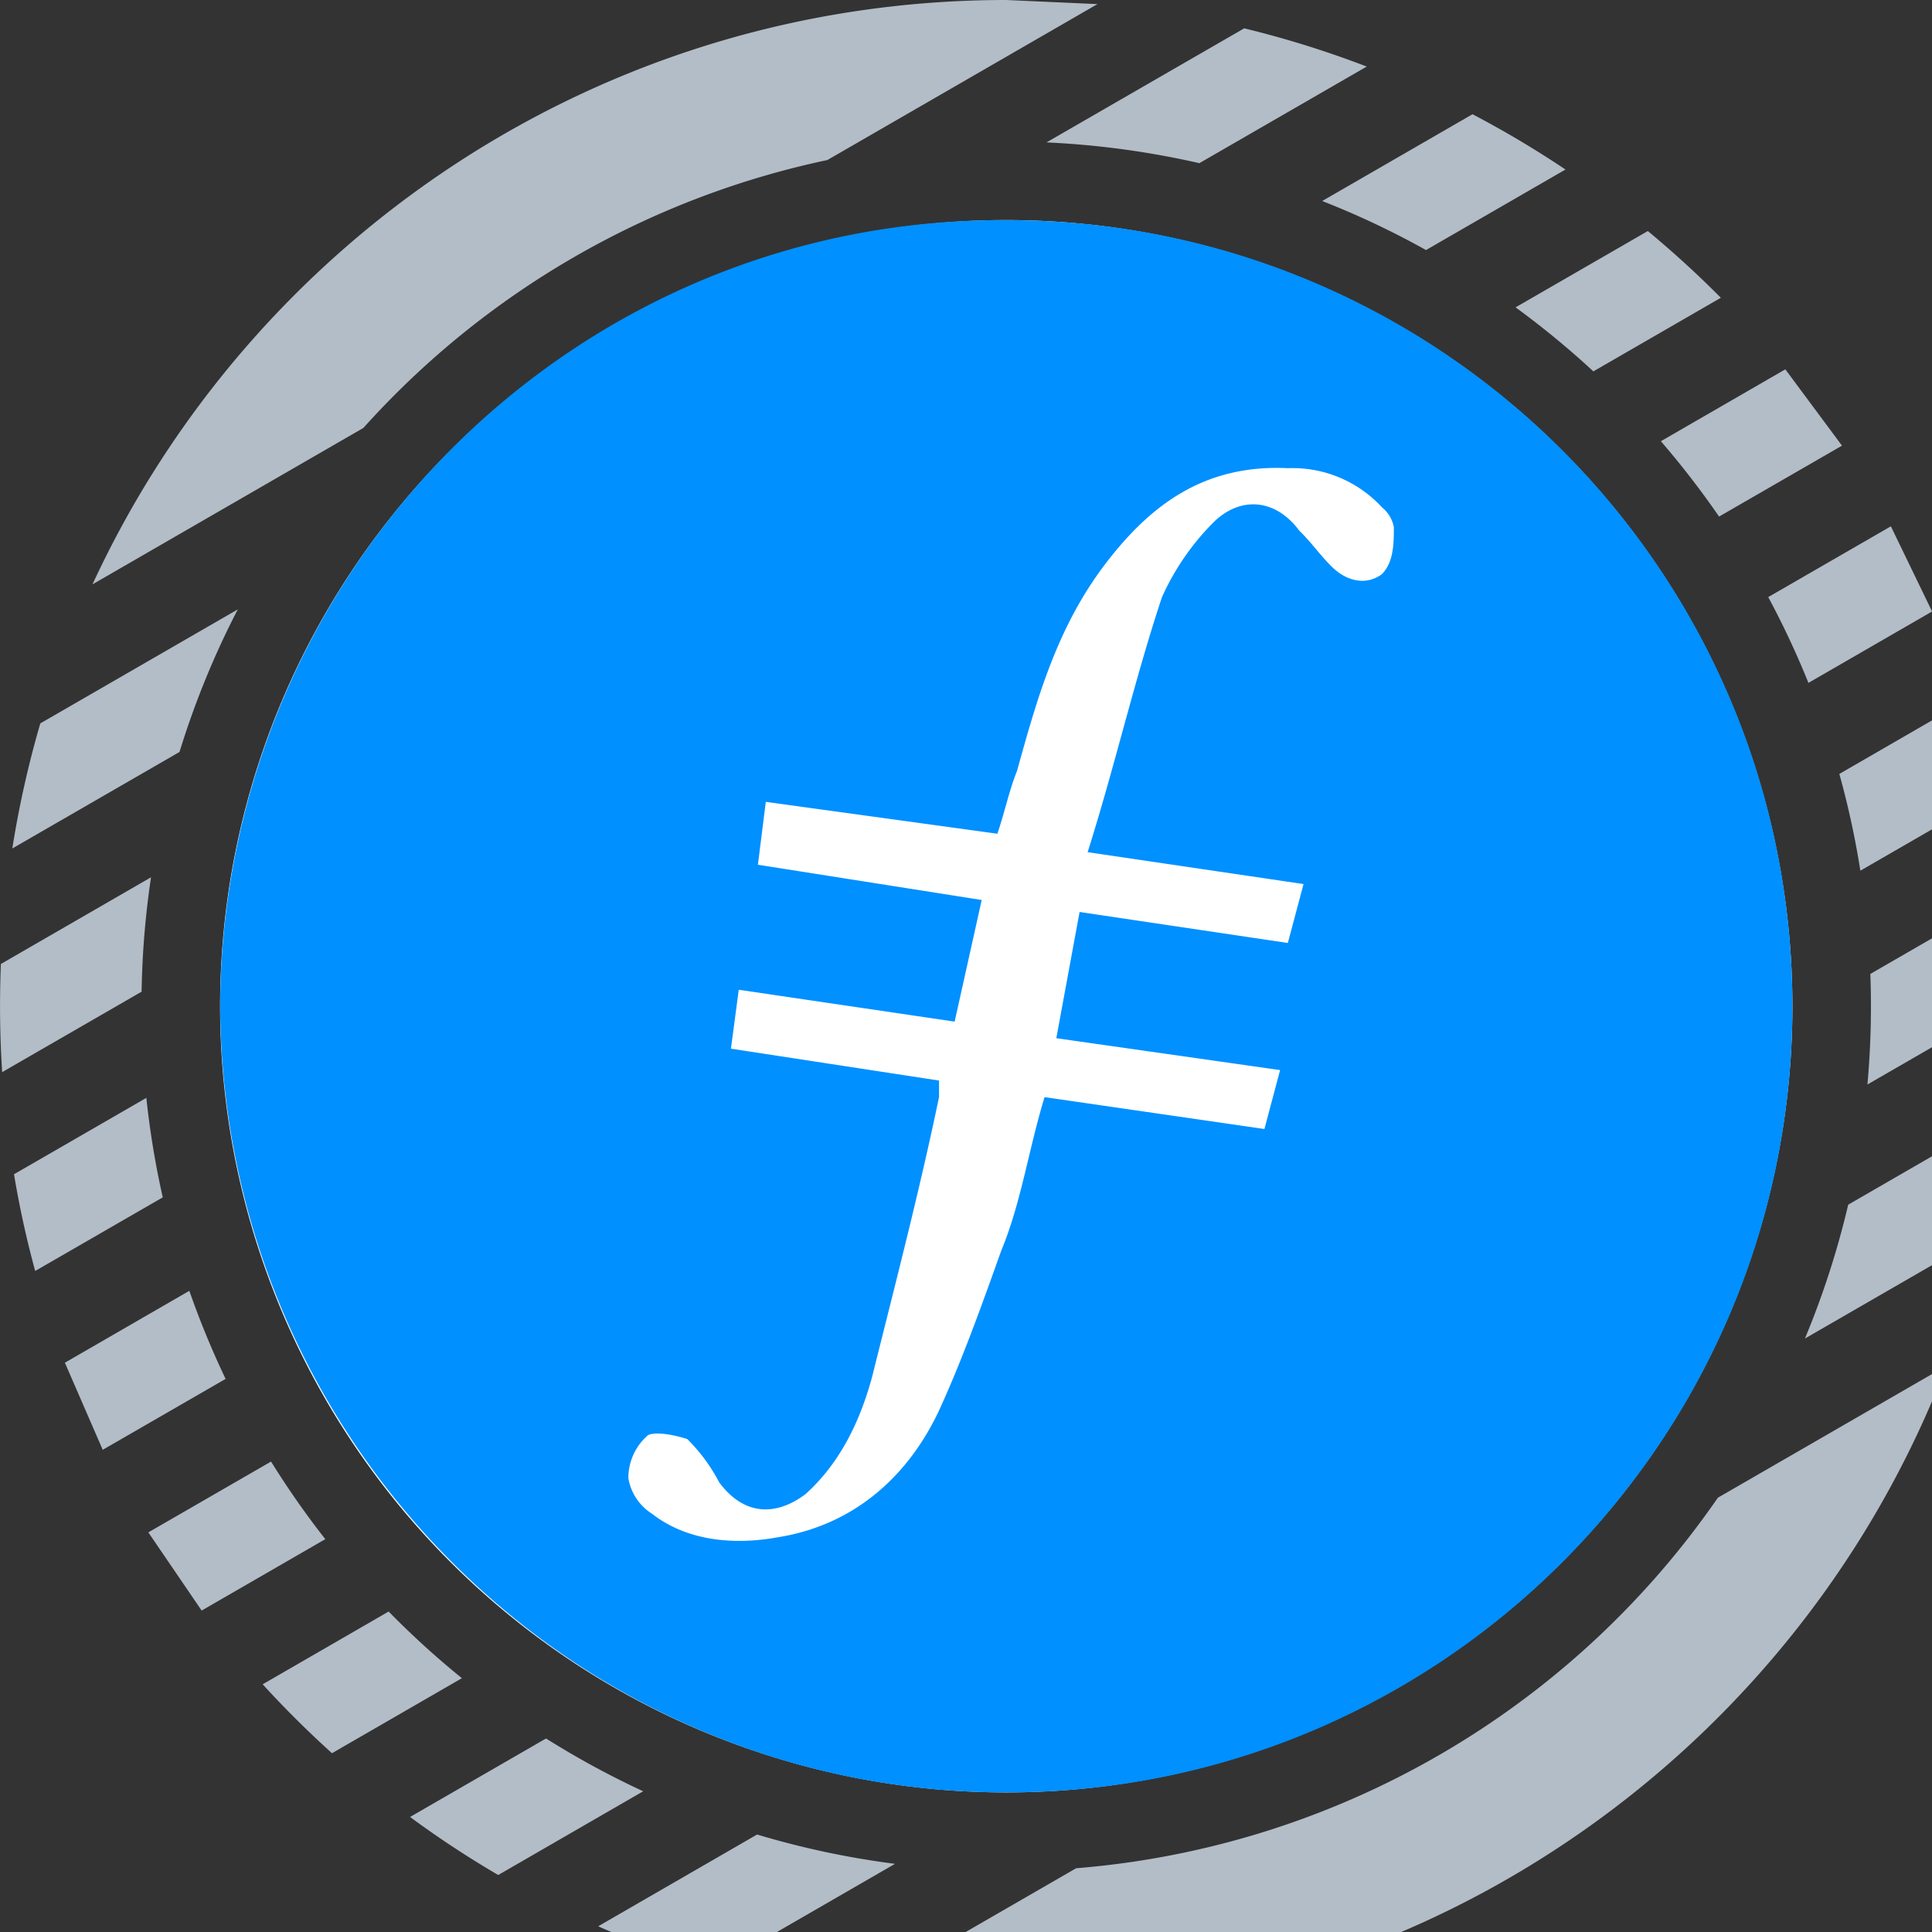 <svg xmlns="http://www.w3.org/2000/svg" width="24" height="24" fill="none"><rect width="100%" height="100%" fill="#333333" stroke="none"/><g clip-path="url(#a)"><path fill-rule="evenodd" d="m1.843 19.036.662.971 1.536-.887a10.76 10.76 0 0 1-.674-.964l-1.523.879zM21.966 7.418c.186.346.352.701.499 1.065l1.536-.887-.512-1.058-1.523.879zm.916-1.882-1.527.881a10.902 10.902 0 0 0-.723-.936l1.546-.893.703.947zM2.803 17.129l-1.527.881-.47-1.082 1.546-.893c.13.372.28.737.45 1.093zM.153 10.54c.083-.525.199-1.044.348-1.554L2.954 7.57c-.294.567-.536 1.16-.724 1.771L.153 10.54zm4.361-5.224a10.73 10.73 0 0 1 5.764-3.328L13.633.051 12.5 0C7.468 0 3.131 2.973 1.149 7.259l3.365-1.943zm10.385-3.289A10.74 10.74 0 0 0 13 1.769L15.456.352a12.4 12.4 0 0 1 1.522.475l-2.079 1.2zm-4.368 22.819A12.6 12.6 0 0 0 12.5 25c5.33 0 9.881-3.336 11.679-8.034l-2.839 1.639a10.731 10.731 0 0 1-7.972 4.603l-2.837 1.638zm11.89-8.218 2.259-1.304a12.48 12.48 0 0 0 .251-1.498l-1.972 1.139a10.66 10.66 0 0 1-.538 1.664zm-11.304 6.526L8.855 24.46a12.41 12.41 0 0 1-1.424-.531l1.974-1.14c.56.168 1.133.29 1.712.364zM.437 15.788a12.073 12.073 0 0 1-.263-1.201l1.644-.949c.044.416.112.828.204 1.236l-1.584.914zM19.793 4.613a10.818 10.818 0 0 0-.966-.795l1.643-.948c.316.262.618.538.907.829l-1.583.914zm-2.078-1.507 1.732-1a12.49 12.49 0 0 0-1.155-.687l-1.867 1.078c.443.174.874.377 1.289.609zM.026 13.319l1.733-1a10.82 10.82 0 0 1 .117-1.421L.011 11.975c-.018.448-.013.897.016 1.344zm5.068 9.252c.351.259.717.5 1.095.721l1.801-1.04a10.823 10.823 0 0 1-1.207-.656l-1.689.975zm18.14-10.473c.017.458.005.917-.036 1.374L25 12.432a12.459 12.459 0 0 0-.075-1.31l-1.69.976zm1.491-2.214-1.615.932a10.68 10.68 0 0 0-.261-1.202l1.565-.904a12.41 12.41 0 0 1 .311 1.174zM5.738 20.847l-1.614.932a12.64 12.64 0 0 1-.861-.856l1.565-.904c.287.293.591.57.91.828z" fill="#b3bdc7"/><path d="M12.5 22.266a9.77 9.77 0 0 0 9.766-9.766A9.77 9.77 0 0 0 12.5 2.734 9.77 9.77 0 0 0 2.734 12.5a9.77 9.77 0 0 0 9.766 9.766z" fill="#fff"/><path fill-rule="evenodd" d="M12.537 2.735c-5.413-.049-9.753 4.346-9.802 9.717 0 5.42 4.389 9.814 9.753 9.814 5.387.013 9.764-4.348 9.778-9.741s-4.342-9.776-9.729-9.79zM17.17 7.13c-.195.146-.439.098-.634-.098-.146-.146-.244-.293-.395-.439-.293-.396-.732-.439-1.073-.098-.265.267-.48.58-.634.924-.341 1.025-.585 2.1-.923 3.167l2.682.396-.195.732-2.587-.385-.289 1.568 2.78.396-.195.732-2.731-.396c-.195.635-.293 1.32-.537 1.904-.244.684-.488 1.367-.78 2.002-.395.83-1.073 1.416-1.999 1.562-.536.098-1.122.049-1.561-.293a.65.65 0 0 1-.293-.439.7.7 0 0 1 .244-.537c.097-.049.341 0 .488.049a2.17 2.17 0 0 1 .396.537c.293.396.683.439 1.073.146.439-.396.683-.924.829-1.465.292-1.172.585-2.295.829-3.467v-.205l-2.585-.396.097-.732 2.682.396.336-1.511-2.78-.438.098-.781 2.877.396c.098-.293.146-.537.244-.781.244-.879.488-1.758 1.073-2.539s1.268-1.27 2.292-1.221a1.51 1.51 0 0 1 1.17.488.413.413 0 0 1 .146.244c0 .19 0 .434-.146.581z" fill="#0090ff"/></g><defs><clipPath id="a"><path fill="#fff" d="M0 0h25v25H0z"/></clipPath></defs></svg>
